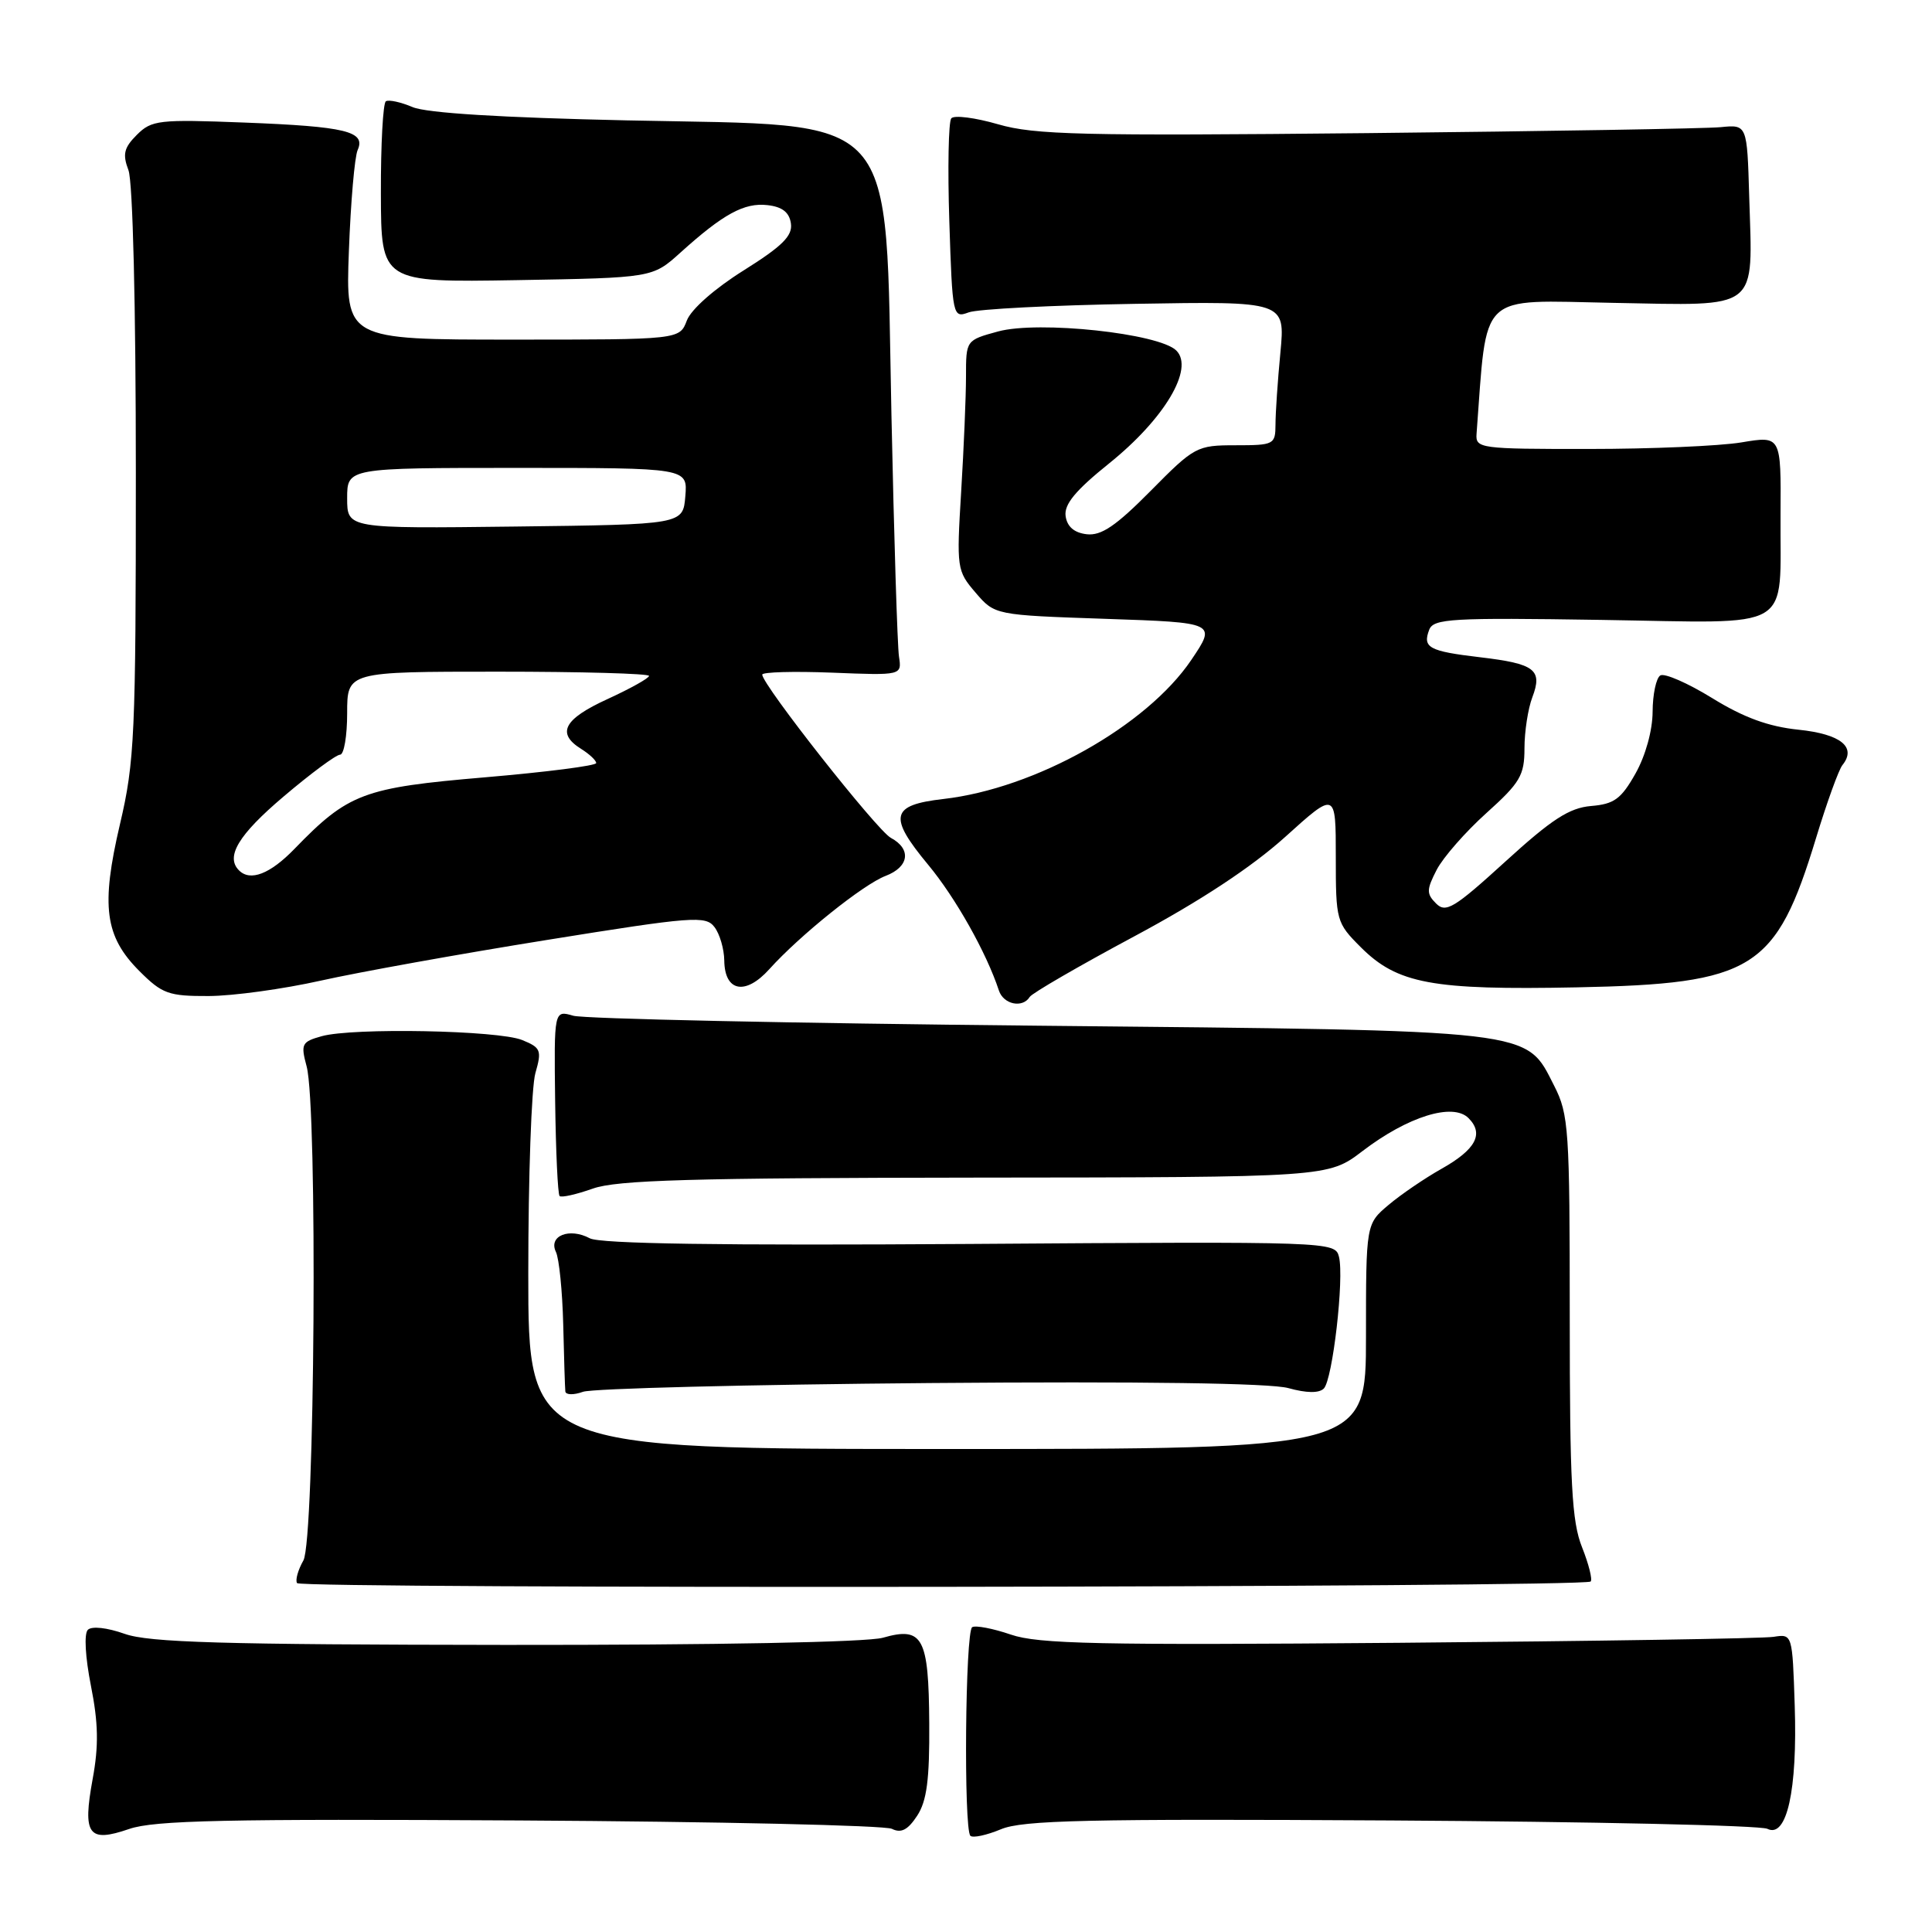 <?xml version="1.0" encoding="UTF-8" standalone="no"?>
<!DOCTYPE svg PUBLIC "-//W3C//DTD SVG 1.1//EN" "http://www.w3.org/Graphics/SVG/1.1/DTD/svg11.dtd" >
<svg xmlns="http://www.w3.org/2000/svg" xmlns:xlink="http://www.w3.org/1999/xlink" version="1.1" viewBox="0 0 256 256">
 <g >
 <path fill="currentColor"
d=" M 68.85 241.22 C 95.06 241.37 117.25 241.87 118.18 242.33 C 119.41 242.94 120.29 242.48 121.52 240.61 C 122.81 238.65 123.18 235.81 123.13 228.35 C 123.06 216.94 122.28 215.49 116.98 217.01 C 114.90 217.60 94.96 217.98 67.01 217.96 C 29.46 217.92 19.73 217.64 16.51 216.49 C 14.19 215.67 12.16 215.44 11.64 215.96 C 11.12 216.48 11.30 219.58 12.05 223.38 C 13.03 228.31 13.09 231.33 12.28 235.71 C 10.92 243.14 11.70 244.21 17.11 242.35 C 20.44 241.20 29.98 241.00 68.85 241.22 Z  M 184.28 241.22 C 210.80 241.38 233.26 241.87 234.19 242.33 C 236.76 243.61 238.18 237.23 237.81 226.00 C 237.50 216.50 237.50 216.50 235.00 216.89 C 233.62 217.11 211.29 217.46 185.37 217.68 C 145.58 218.01 137.57 217.84 133.94 216.59 C 131.57 215.78 129.27 215.34 128.82 215.61 C 127.90 216.18 127.68 242.34 128.58 243.25 C 128.90 243.57 130.72 243.18 132.62 242.39 C 135.49 241.18 144.08 240.99 184.28 241.22 Z  M 210.77 209.56 C 211.03 209.30 210.52 207.26 209.63 205.02 C 208.27 201.63 208.00 196.59 208.00 174.44 C 208.00 149.64 207.87 147.66 205.94 143.88 C 202.10 136.35 204.05 136.57 137.50 135.91 C 105.05 135.59 77.36 135.00 75.96 134.59 C 73.41 133.85 73.41 133.85 73.56 145.95 C 73.65 152.60 73.91 158.24 74.15 158.48 C 74.38 158.72 76.36 158.27 78.54 157.50 C 81.73 156.36 91.63 156.08 129.24 156.04 C 175.98 156.00 175.98 156.00 180.53 152.53 C 186.54 147.94 192.51 146.08 194.58 148.15 C 196.67 150.24 195.56 152.32 190.96 154.90 C 188.78 156.13 185.65 158.26 184.00 159.65 C 181.00 162.18 181.00 162.18 181.00 177.09 C 181.00 192.00 181.00 192.00 125.50 192.00 C 70.00 192.00 70.00 192.00 70.00 168.74 C 70.00 155.95 70.42 144.01 70.94 142.20 C 71.81 139.17 71.67 138.82 69.19 137.81 C 66.02 136.52 46.77 136.15 42.63 137.30 C 39.98 138.04 39.83 138.33 40.63 141.30 C 42.10 146.73 41.72 204.11 40.20 206.77 C 39.49 208.02 39.11 209.37 39.36 209.77 C 39.85 210.56 209.98 210.36 210.77 209.56 Z  M 123.24 183.26 C 151.27 183.03 168.33 183.27 170.71 183.93 C 173.12 184.60 174.78 184.62 175.41 183.99 C 176.58 182.82 178.13 169.37 177.42 166.53 C 176.91 164.52 176.42 164.50 128.53 164.83 C 95.43 165.05 79.52 164.81 78.15 164.08 C 75.44 162.63 72.64 163.76 73.66 165.88 C 74.09 166.77 74.52 171.10 74.63 175.50 C 74.73 179.90 74.86 183.89 74.91 184.37 C 74.96 184.84 76.01 184.87 77.25 184.42 C 78.49 183.98 99.18 183.46 123.24 183.26 Z  M 136.44 132.10 C 136.75 131.60 142.98 127.99 150.28 124.08 C 159.02 119.40 165.85 114.90 170.28 110.91 C 177.00 104.84 177.00 104.84 177.00 113.52 C 177.00 122.01 177.07 122.27 180.31 125.51 C 185.16 130.36 189.77 131.21 208.91 130.83 C 232.37 130.36 235.32 128.52 240.65 111.00 C 242.07 106.33 243.64 101.99 244.13 101.38 C 246.05 98.99 243.91 97.27 238.31 96.69 C 234.33 96.28 231.05 95.08 226.87 92.50 C 223.64 90.51 220.55 89.16 220.00 89.50 C 219.45 89.84 218.99 92.00 218.98 94.31 C 218.97 96.79 218.04 100.14 216.71 102.50 C 214.81 105.87 213.88 106.55 210.82 106.80 C 207.94 107.05 205.62 108.55 199.48 114.15 C 192.69 120.34 191.58 121.01 190.29 119.72 C 189.00 118.43 189.01 117.89 190.37 115.25 C 191.22 113.61 194.19 110.22 196.96 107.73 C 201.43 103.71 202.00 102.74 202.00 99.16 C 202.00 96.94 202.47 93.90 203.04 92.40 C 204.43 88.74 203.40 87.95 196.12 87.09 C 189.34 86.29 188.47 85.82 189.38 83.44 C 189.95 81.97 192.34 81.83 212.16 82.14 C 238.16 82.54 235.82 83.92 235.93 68.12 C 236.00 57.74 236.00 57.74 230.75 58.62 C 227.86 59.10 218.75 59.49 210.50 59.49 C 196.11 59.50 195.51 59.42 195.65 57.50 C 197.09 38.43 195.67 39.79 213.74 40.13 C 233.33 40.49 232.24 41.35 231.78 26.07 C 231.50 16.50 231.50 16.50 228.00 16.85 C 226.07 17.04 204.99 17.39 181.14 17.64 C 143.39 18.02 137.08 17.87 132.26 16.47 C 129.22 15.59 126.43 15.23 126.05 15.68 C 125.68 16.13 125.56 22.28 125.79 29.34 C 126.20 41.97 126.25 42.17 128.36 41.39 C 129.53 40.95 139.45 40.44 150.40 40.26 C 170.30 39.92 170.30 39.92 169.66 46.71 C 169.30 50.44 169.01 54.74 169.01 56.25 C 169.00 58.90 168.81 59.00 163.72 59.00 C 158.59 59.00 158.27 59.17 152.47 65.04 C 147.87 69.69 145.92 71.01 144.00 70.79 C 142.34 70.60 141.40 69.79 141.20 68.39 C 140.98 66.83 142.49 65.00 146.98 61.39 C 154.29 55.51 158.27 48.84 155.87 46.45 C 153.60 44.17 137.61 42.46 132.25 43.92 C 128.00 45.08 128.00 45.08 128.00 49.88 C 128.00 52.53 127.71 59.39 127.36 65.13 C 126.74 75.31 126.79 75.64 129.27 78.53 C 131.82 81.50 131.82 81.50 146.51 82.00 C 161.19 82.50 161.19 82.50 157.85 87.45 C 151.94 96.19 137.17 104.48 125.01 105.87 C 118.01 106.67 117.67 108.18 122.99 114.59 C 126.61 118.95 130.71 126.23 132.36 131.25 C 132.97 133.10 135.50 133.62 136.44 132.10 Z  M 42.50 129.94 C 47.45 128.83 60.93 126.40 72.46 124.55 C 91.83 121.43 93.51 121.31 94.67 122.84 C 95.37 123.75 95.95 125.75 95.97 127.28 C 96.02 131.41 98.77 131.94 101.94 128.42 C 105.98 123.93 114.40 117.18 117.35 116.06 C 120.47 114.87 120.80 112.50 118.04 111.02 C 116.21 110.04 101.00 90.73 101.00 89.39 C 101.00 89.05 105.16 88.93 110.25 89.13 C 119.50 89.50 119.50 89.50 119.12 87.00 C 118.91 85.62 118.46 71.20 118.12 54.95 C 117.26 14.03 119.69 16.74 83.05 15.95 C 66.51 15.59 56.50 14.98 54.67 14.19 C 53.11 13.53 51.52 13.18 51.13 13.42 C 50.75 13.66 50.45 19.15 50.47 25.64 C 50.50 37.42 50.50 37.42 68.48 37.12 C 86.46 36.81 86.46 36.81 90.15 33.48 C 95.83 28.35 98.62 26.83 101.69 27.18 C 103.65 27.40 104.59 28.13 104.80 29.61 C 105.04 31.25 103.66 32.62 98.54 35.83 C 94.69 38.24 91.57 40.99 91.01 42.47 C 90.05 45.00 90.05 45.00 67.92 45.00 C 45.79 45.00 45.79 45.00 46.23 33.25 C 46.47 26.79 46.99 20.77 47.39 19.88 C 48.50 17.41 45.84 16.76 32.37 16.24 C 21.04 15.80 20.09 15.91 18.13 17.87 C 16.42 19.58 16.22 20.44 17.02 22.55 C 17.60 24.07 18.00 40.53 18.00 62.69 C 18.00 97.34 17.84 100.95 15.90 109.19 C 13.35 120.07 13.88 124.08 18.48 128.68 C 21.49 131.69 22.34 132.00 27.65 131.98 C 30.87 131.97 37.55 131.05 42.50 129.94 Z  M 31.67 115.33 C 29.85 113.52 31.59 110.62 37.56 105.56 C 41.16 102.50 44.54 100.00 45.06 100.00 C 45.58 100.00 46.00 97.53 46.00 94.50 C 46.00 89.00 46.00 89.00 66.00 89.00 C 77.00 89.00 86.00 89.25 86.00 89.56 C 86.00 89.86 83.53 91.24 80.50 92.63 C 74.70 95.28 73.70 97.17 77.00 99.23 C 78.10 99.92 79.00 100.76 79.00 101.11 C 79.00 101.46 72.36 102.31 64.25 103.00 C 48.13 104.37 46.16 105.11 39.00 112.50 C 35.79 115.81 33.16 116.83 31.67 115.33 Z  M 46.00 66.02 C 46.00 62.00 46.00 62.00 68.56 62.00 C 91.12 62.00 91.12 62.00 90.81 65.75 C 90.50 69.50 90.50 69.50 68.25 69.77 C 46.00 70.04 46.00 70.04 46.00 66.02 Z "/>
</g>
</svg>